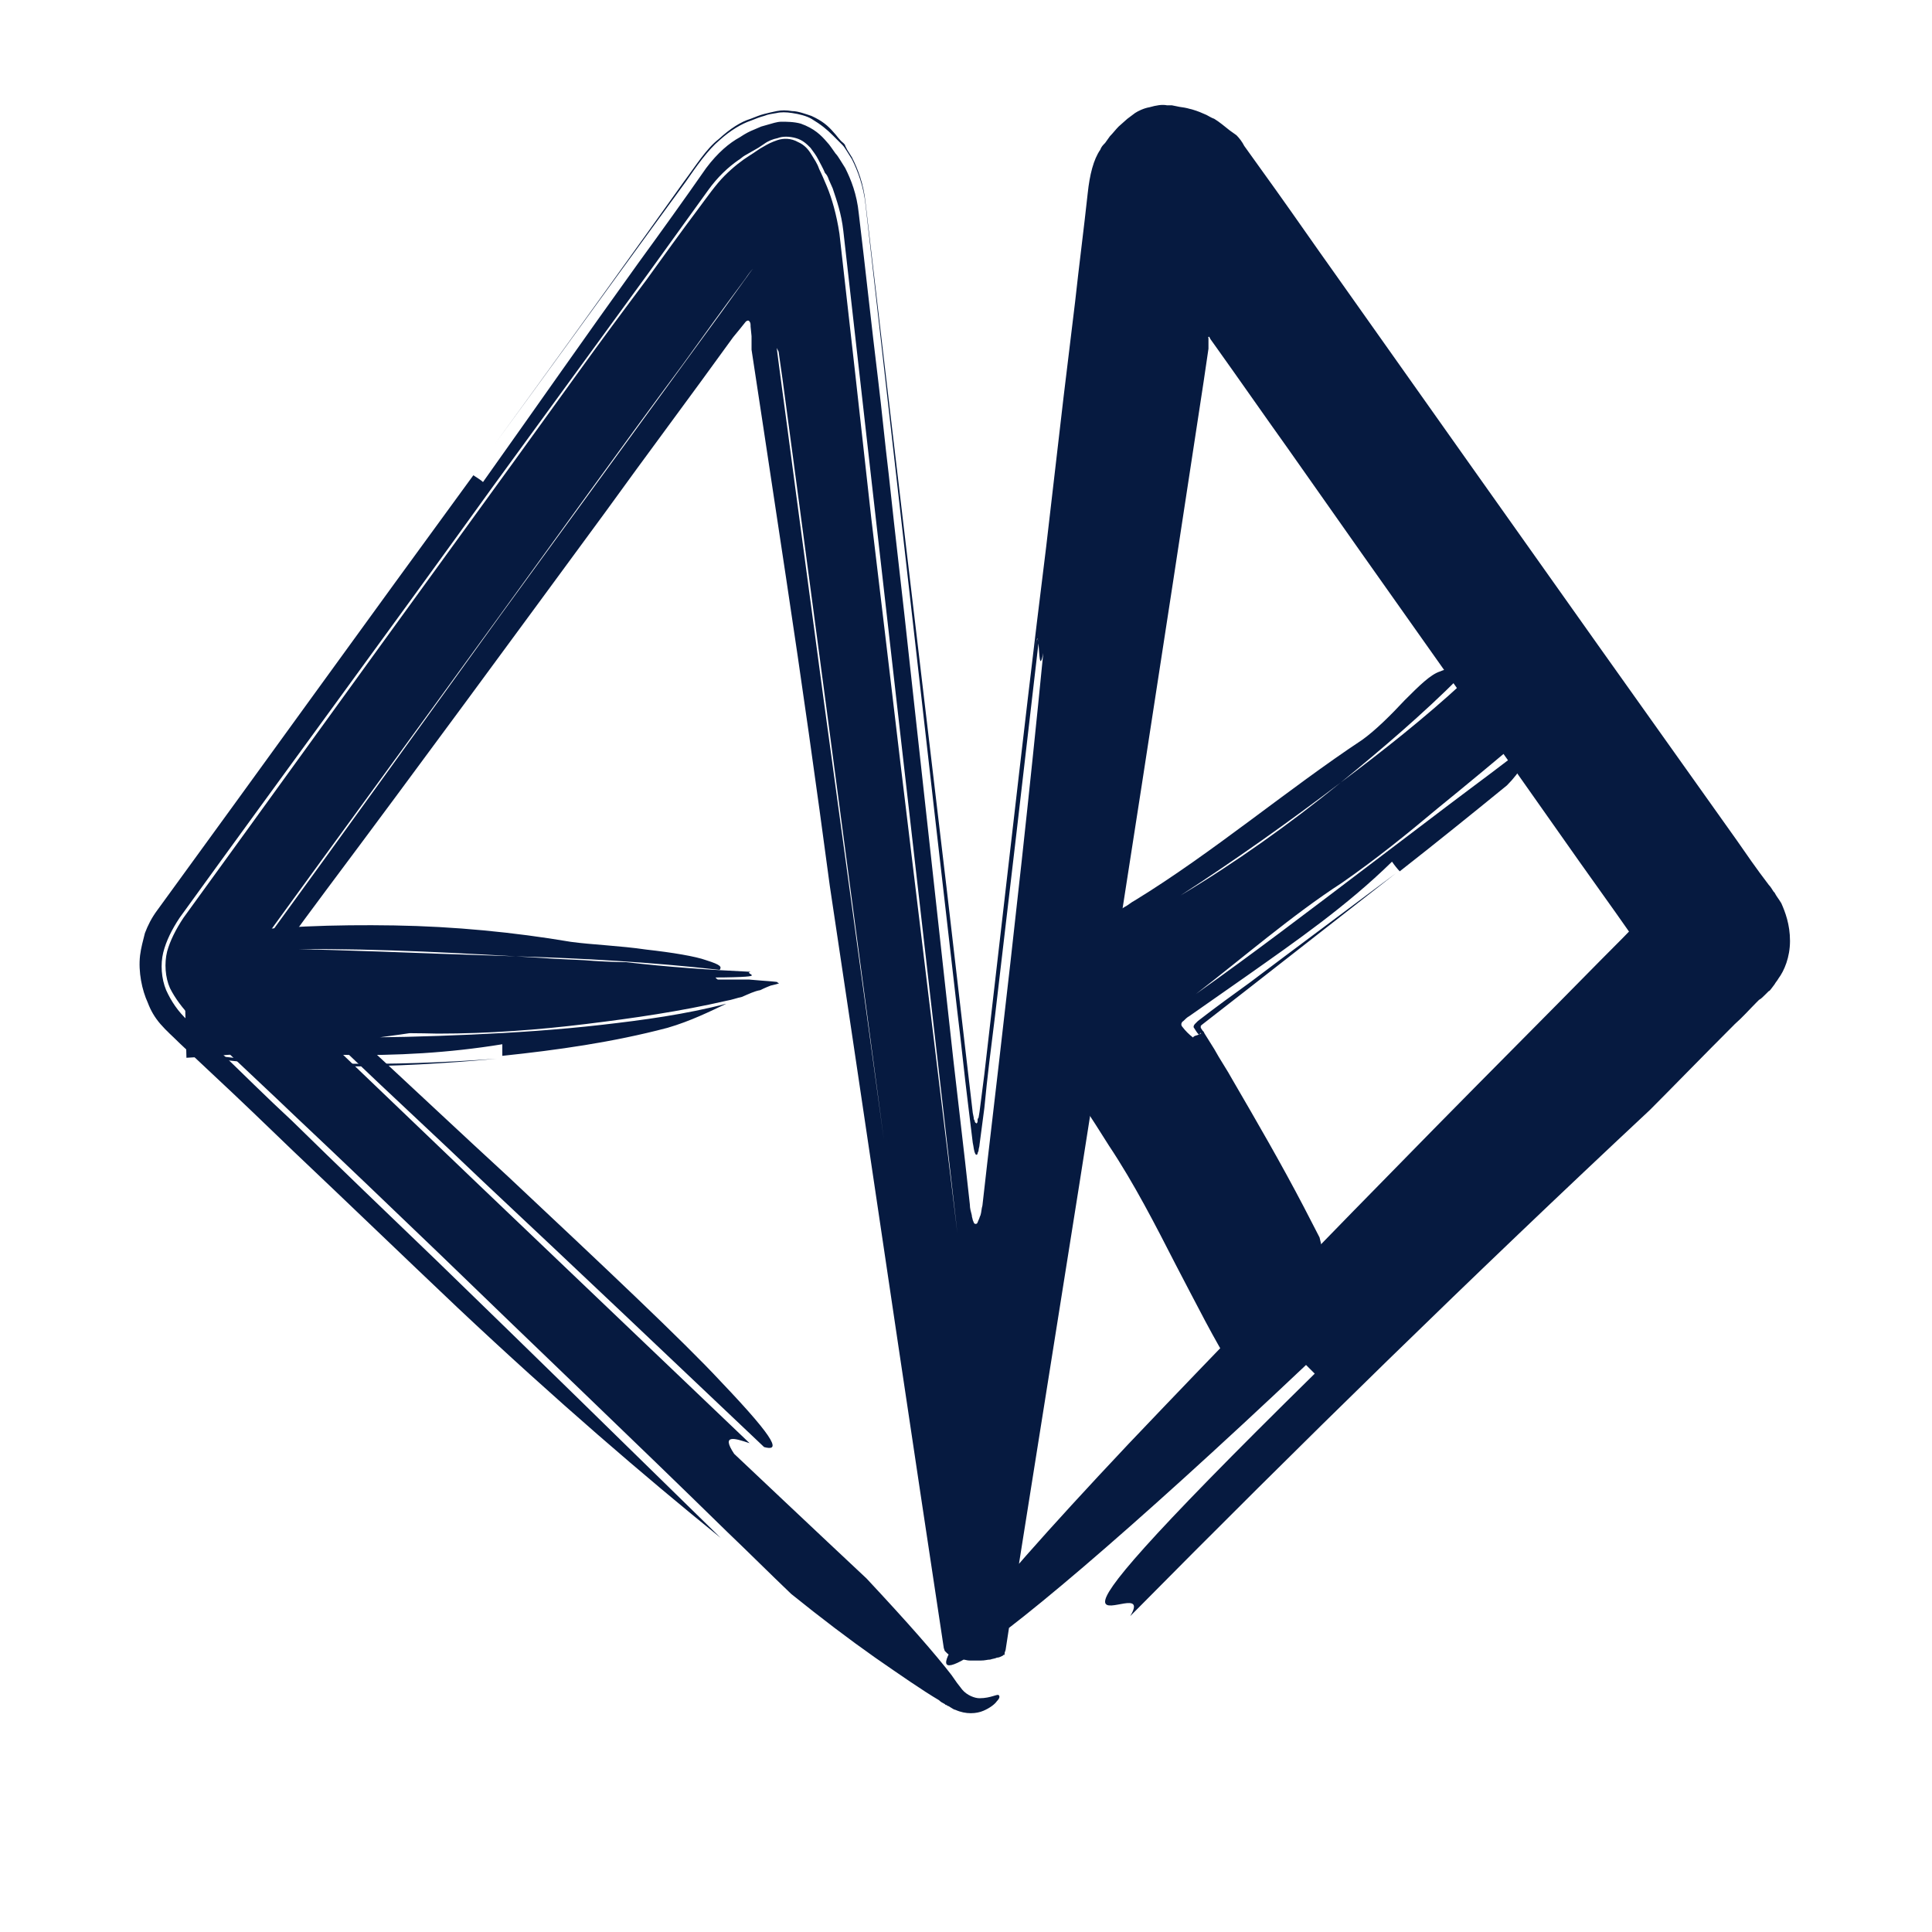 <svg id="logo" xmlns="http://www.w3.org/2000/svg" x="50" y="50" viewBox="0 0 200 200"><style>.st0{fill:#061a40}</style><path class="st0" d="M81.9 165c-2.2-2.1-4.4-4.3-6.6-6.4-9.8-9.6-19.8-19.1-29.7-28.7-5-4.8-10-9.6-15.1-14.4-2.5-2.4-5.1-4.8-7.6-7.2l-3-2.9c-1-1-1.8-2.1-2.3-3.1-.5-1.1-.6-2.6-.3-3.8.3-1.1.9-2.3 1.7-3.5 9-12.4 18-24.9 27.3-37.7 4.5-6.2 9-12.4 13.6-18.8 2.3-3.2 4.6-6.3 7-9.5 1.8-2.5 3.6-5 5.4-7.4.9-1.2 1.8-2.5 2.7-3.4.9-.9 1.8-1.6 2.6-2.1.5-.3 1-.7 1.4-.9.5-.3.9-.5 1.5-.7s1.4-.2 2.1.2c.7.3 1.1.8 1.4 1.3.3.5.6.9.8 1.5.3.6.5 1.1.8 1.8.5 1.2 1 2.9 1.3 4.9 1.1 9.7 2.2 19.5 3.3 29.5 1 8.3 2 16.8 3 25.2 2 16.6 4 33.1 5.9 48.7-3.9-34.1-7.9-69-11.8-103.7-.2-1.8-.7-3.2-1.1-4.4l-.4-.9c-.1-.3-.2-.5-.4-.7-.2-.5-.5-1-.7-1.4s-.5-.8-.8-1.2c-.4-.4-.8-.8-1.5-1s-1.4-.2-1.9 0c-.5.1-1 .3-1.4.6l-.6.4-.7.4-.7.4c-.2.1-.5.4-.7.5-1 .7-2.1 1.7-3.1 3.1l-6.2 8.6C61.7 35.7 56.4 43 51 50.4 40.2 65.4 29.3 80.2 18.6 95c-.8 1.2-1.4 2.4-1.7 3.6-.3 1.2-.2 2.7.3 3.9.5 1.1 1.2 2.2 2.3 3.2l3.1 3c2.5 2.4 5 4.9 7.6 7.3 5 4.9 10 9.7 15 14.5 9.9 9.6 19.7 19.2 29.4 28.7-7.9-6.4-17-14.2-27.2-23.8-5.7-5.4-11.3-10.8-17-16.2-2.8-2.7-5.6-5.4-8.5-8.1l-3.3-3.1c-.7-.7-1.4-1.3-2-2s-1-1.4-1.3-2.2c-.6-1.3-1-3.2-.8-4.9.1-.8.3-1.5.5-2.3.3-.8.7-1.6 1.3-2.4 11-15.1 21.8-30.1 32.7-45 .3.2.8.5 1 .7 5.4-7.6 10.7-15.2 16.1-22.7 2.4-3.3 4.7-6.5 7-9.8 1.2-1.6 2.4-2.6 3.5-3.2.6-.4 1-.6 1.5-.8l.7-.3.7-.2c.4-.1.9-.3 1.4-.3s1.3 0 2 .2c1.4.5 2.1 1.2 2.7 1.9.3.3.6.8.9 1.2.2.2.3.4.5.7l.5.8c.6 1.2 1.2 2.7 1.4 4.7.7 5.8 1.3 11.5 2 17.2.4 3.3.7 6.5 1.1 9.8.7 6.6 1.5 13.2 2.2 19.8 1.5 13.7 3 27.3 4.5 40.9.4 3.5.8 6.9 1.2 10.4l.5 4.5c0 .4.1.7.2 1.1 0 .2.1.4.1.5.1.2.1.4.3.4.2 0 .2-.2.3-.4.1-.2.1-.3.2-.5.1-.3.1-.7.2-1l.5-4.4c.4-3.4.8-6.8 1.2-10.3 1.6-13.8 3.2-28.2 4.6-42.5-.4 2-.4-.1-.5-1 0-.2 0-.3.1-.5 0 .1 0 .3-.1.5-.1-.9-.2-.9-.7 3 .5-3.9.6-3.8.7-3-1.5 13-3 25.9-4.5 38.6-.4 3.2-.8 6.3-1.1 9.5l-.5 3.8c0 .2-.1.4-.1.6 0 .1-.1.2-.1.3 0 .1-.1.2-.2.1-.2-.3-.2-.8-.3-1.2l-.5-4.1c-.4-3.2-.7-6.3-1.1-9.5-3.2-27.7-6.3-55.4-9.5-83.5-.2-1.9-.8-3.5-1.4-4.7l-.5-.8c-.2-.3-.3-.5-.5-.7l-1-1c-.6-.6-1.2-1.1-2.2-1.7-.5-.3-1.3-.5-2-.6-.6-.1-1.2-.1-1.6 0-.5.1-.8.1-1.3.3-.4.1-.9.3-1.4.5-.9.3-2.1 1-3.2 2-1.2 1-2.4 2.7-3.5 4.3l-3.5 4.8C62.1 31 56.7 38.5 51.2 46c5.4-7.4 10.8-14.9 16.1-22.3l3.5-4.9c1.2-1.6 2.3-3.4 3.6-4.4 1.2-1.1 2.3-1.8 3.3-2.1.5-.2 1-.4 1.4-.5s.8-.2 1.3-.3 1-.1 1.6 0c.6 0 1.4.3 2 .5 1.1.5 1.7 1 2.3 1.7.3.3.6.8 1 1.1.1.1.2.2.2.3l.2.4.5.8c.6 1.2 1.2 2.7 1.4 4.7 2.8 23.9 5.6 47.4 8.4 71l1.8 15.5.9 7.7.1.5c0 .1 0 .2.1.3 0 .1 0 .2.2.3.1-.1.1-.2.1-.3 0-.1 0-.2.1-.3l.1-.6.5-3.9.9-7.8 1.8-15.6c1.2-10.4 2.4-20.8 3.7-31.2.6-5.2 1.2-10.4 1.8-15.5l1.2-9.9c.4-3.7.9-7.5 1.3-11.2.2-1.9.6-3.5 1.3-4.5.1-.3.3-.5.5-.7l.5-.7c.3-.3.6-.7.9-1l.9-.8.8-.6c.3-.2.9-.5 1.5-.6.7-.2 1.3-.3 1.8-.2h.5l.5.1c.4.1.7.1 1.1.2.4.1.8.2 1.3.4l.7.3c.2.1.5.3.8.4.5.3 1.1.8 1.6 1.2l.7.5c.3.3.6.7.8 1.1l3.3 4.6c2 2.8 4 5.7 6 8.5l13.8 19.5c9.2 13 18.5 26.1 27.9 39.3.9 1.3 2 2.9 3.3 4.6.2.2.3.4.5.7l.1.1s-.1-.1 0 0c.2.4.4.6.7 1.1.4.9.9 2.2.9 3.9 0 1.7-.6 3.1-1.2 3.9-.1.2-.3.4-.4.6l-.3.4c-.1.1-.2.3-.3.3l-.3.3c-.3.3-.5.5-.7.6l-.2.2-.1.1c-.7.7-1.4 1.5-2.2 2.2-3.3 3.3-6.6 6.7-8.8 8.9-18.3 17.1-36.2 34.6-53.8 52.4 3.3-5.5-16.6 10 19.1-25.1l-.9-.9c-36.4 34.4-52.7 44.6-18.4 8.2 9.7-10.2 20.3-21.1 31.6-32.6 5.6-5.7 11.4-11.5 17.3-17.5 1.5-1.5 3-3 4.4-4.5l1.1-1.1.3-.3c.2-.2.4-.4.6-.5l.4-.3c.1.1-.2-.2.2.3l1.5 1.6c.3.3.5.6.8.9l.6.6c.2.2.4.3.5.4.2.2.5.4.6.5.4.2.5.3.6.3s-.1 0-.3.1c-.1 0-.2.1-.4.2-.1 0-.2.1-.2.2-9.2 6.5-2.6 1.8-4.6 3.2l-.9-1.3c-2.4-3.5-4.9-7-7.4-10.5-9.9-14.1-20.1-28.4-30.2-42.8-2.5-3.5-5-7.1-7.5-10.6l-.5-.7-.1-.2c0-.1-.2 0-.1.1v1.1l-.5 3.4c-4.2 27.6-8.5 55.5-12.9 83.3l-6.6 41.5-.8 5.2-.2 1.3-.1.3c0 .1 0 .3-.1.2l-.1.1c-.2.1-.4.2-.6.2-.2.1-.4.1-.7.2-.3 0-.5.1-1 .1h-1.1c-.3 0-.5-.1-.7-.1-.3-.1-.6-.1-.8-.2l-.6-.3c-.1 0-.2-.1-.3-.2l-.1-.1-.1-.1-.1-.3-.8-5.3-1.6-10.6c-3.1-20.6-6.2-41.7-9.4-63C84.5 81.2 83 70.6 81.4 60L79 44.1l-1.2-7.9v-1.4l-.1-1c0-.2 0-.4-.1-.5-.1-.2-.3-.1-.4 0-.4.5-.8 1-1.3 1.6C71.5 41 67 47 62.6 53.1c-9.7 13.2-19.3 26.3-28.8 39-1.4 1.9-3 4-4.6 6.3-.1.2-.3.4-.4.6s-.2.5 0 .7c.3.4.7.7 1.1 1 2.4 2.2 4.9 4.6 7.4 6.9 5.2 4.8 10.4 9.7 15.3 14.2 9.8 9.2 18.2 17.1 22 21.2 6.2 6.5 6 7.2 4.5 6.8-9.7-9.2-19.4-18.4-29.1-27.5-4.8-4.6-9.7-9.1-14.5-13.7-2.4-2.2-4.7-4.4-7-6.7-.6-.6-1.4-1.2-2-1.9-.2-.4-.2-.9 0-1.3l.8-1.1c8.3-11.4 16.4-22.7 24.5-33.9l19.1-26.2 3.8-5.2 2.3-3.2c.4-.5.7-1.1 1.2-1.5.2-.2.6-.4.9-.2.3.1.4.5.5.8.2 1.3.3 2.6.4 3.9 0 1.5 1.4 11.2 2.3 18.2l3 22.4 6.2 45.3c-2-14.9-4-30-6-45.1l-3-22.5c-.5-3.7-1-7.5-1.5-11.2l-.4-2.8-.2-.4-.1-.5-.1-.6-.2-2.6c-.2-1.3-.2-2.7-.5-4-.1-.3-.2-.7-.5-.8-.3-.2-.7 0-.9.2-.5.4-.8 1-1.2 1.5-2.1 2.8-4.1 5.6-6.2 8.5-6.4 8.6-12.7 17.4-19.1 26.2C43.4 75.2 35.2 86.4 27 97.7l-.8 1.1c-.3.4-.3.9-.1 1.3.6.7 1.3 1.3 2 2l6.9 6.6 14.2 13.6 28.4 27.1c-1.5-.5-3-1-1.6 1.1 0 0 9.1 8.6 13.7 12.9 4.3 4.6 7.1 7.8 8.8 10 .4.6.7 1 1.1 1.5.5.6 1.3.9 1.8.9 1.2 0 1.9-.5 2-.3.1.1.1.3-.2.6-.2.3-.7.7-1.4 1-.7.3-1.8.4-2.9-.1-.2 0-.8-.5-.8-.4-.1 0 .1.1-.1-.1h-.1l-.1-.1c-.2-.1-.4-.2-.6-.4-1.7-1-4-2.6-6.6-4.4-2.7-1.9-5.6-4.1-8.7-6.6z"/><path class="st0" d="M76.8 103.2c-.5.1-1 .3-1.6.4-4.8 1.1-9.6 1.8-14.5 2.4s-10 1-15.4 1c-7.5-.2-16.1.3-23.6-.2 8.9.8 18.1.7 27.1.3 4.5-.2 9-.5 13.4-1s8.8-1.1 13-2.2c-1.7.8-3.7 1.8-6.1 2.5-5.7 1.5-11.4 2.3-17.1 2.9v-1.2c-5.5.9-11 1.2-16.4 1.1-5.4-.2-10.8-.6-16.2-1.4l-.3-8.5c4.8.1 9.7.1 14.6-.1-.6-.1-.2-.3-.1-.4h.1-.1c.1-.1 0-.2-1-.2 1 0 1.1.1 1 .2-4.9-.1-9.7-.2-14.5-.2l.3 10.2c5.3 1 10.6 1.2 15.9 1.3 5.3.1 10.6-.1 16.1-.5-5.4.5-10.7.8-16 .8-2.7 0-5.3-.1-8-.3-2.7-.2-5.3-.4-8-1L19 98c13.6.2 27.3.7 41.5 1.4 1.1.1 3.2.2 4.3.2 4.3.5 8.6.8 12.9 1-.5.1.3.3.1.4-.1.1-1.2.2-5.5.2v.3c4.3.1 7.3.1 8.1.2.4.1.3.1-.5.3-.8.2-2.2.4-4.3.7-4.8.8-10.4 1.5-16.3 2.2s-12 1.3-17.9 2.2c-7.3 1-14.7 2-22.1 2.4L19 97.4c1.2-.3 2.4-.6 3.6-.7 5.9-.8 12-1 18.2-.9s12.4.7 18.3 1.7c2.2.3 5.1.4 7.8.8 2.7.3 5.1.7 6.2 1.1 1.6.5 1.6.7 1.4 1-7.1-.8-14.1-1.2-21.1-1.4-8.6-.5-17.1-.9-25.6-.7 8.3.1 16.9.4 25.6.7 7 .4 13.9 1 20.9 1.6-.2.2-.5.5 0 .8h3.2c2.2.2 3 .2 3 .3 0 .1-.8.3-1.8.8-.6.1-1.2.4-1.9.7zM159.3 75c-.4.3-.7.6-1.1.9-3.2 2.7-6.2 5.2-9.4 7.8-3.1 2.6-6.3 5.2-9.9 7.7-5.1 3.3-10.3 7.8-15.1 11.5 5.8-4.1 11.7-8.6 17.5-13l8.7-6.6c2.9-2.2 5.8-4.3 8.8-6.7-.5 1.7-1.4 3.3-2.8 4.7-3.8 3.1-7.4 6-11.1 8.9-.2-.2-.6-.7-.8-1-4.7 4.6-9.9 8.2-15 11.8l-6 4.2c-.2.1-.4.3-.6.5-.2.1-.3.4-.1.6.3.4.7.8 1.1 1.1.1-.2.4-.2.6-.3.2-.1.3-.1.2-.2 0 .1-.1.1-.2.2-.2-.2-.3-.4-.5-.7-.1-.1 0-.3.1-.4l.3-.3c1.8-1.4 3.6-2.7 5.4-4 4.9-3.7 9.9-7.4 15.1-11.3-6.8 5.3-13.4 10.5-20.1 15.7l-.1.1v.2l.2.3.1.1.1.2 1 1.6c.6 1.1 1.3 2.1 1.9 3.2 2.5 4.3 5 8.6 7.4 13.2.4.8 1.2 2.3 1.6 3.1.4 1.8.9 3.6 1.5 5.3.3.9.6 1.8.9 2.6.3.9.7 1.9 1 2.8-.9-.2-1.8.9-2.7 1-.4.1-.9 0-1.4-.6-.2-.3-.5-.7-.7-1.2-.3-.5-.5-1.2-.8-2-.3.1-.9.4-1.1.5.2.9.3 1.7.3 2.5s-.1 1.5-.2 2.1c-.3 1.2-.9 2-1.5 2.4-.3.2-.7.4-1 .4-.4 0-.7-.1-1.1-.2-.4-.1-.7-.3-1-.6-.4-.3-.8-.8-1.2-1.4-1.8-2.8-3.8-6.8-5.9-10.8-2.1-4.1-4.3-8.4-6.9-12.3-.9-1.4-1.8-2.9-2.8-4.3-.9-1.5-1.8-2.9-2.7-4.3-.6-1.5-1.6-3-1.6-4.3-.1-.4-.1-.7-.1-1s0-.7.1-1.1c.1-.7.3-1.5.6-2.1.6-1.2 1.3-2.5 2.7-3.5l1.9-1.6 2.1-1.5.9-.7.5-.3c.4-.2.7-.5 1.1-.7 8-4.9 15.8-11.5 23.5-16.6 1.4-1 3-2.6 4.4-4.1 1.5-1.5 2.7-2.7 3.7-3 1.1-.5 1.6-.1 2 .6-3.8 3.8-8 7.4-12.3 10.9-5.4 4.1-10.9 8-16.6 11.7 5.7-3.4 11.3-7.4 16.6-11.7 4.4-3.3 8.7-6.7 12.6-10.3.3.6.7 1.2 1.4 1.4 0 0 1.2-1.2 1.7-1.9 1.6-.8 2.9-.8 3.6-.2.8.6 1.1 1.7 1.1 2.9.3.7.2 1.5.1 2.1z"/></svg>